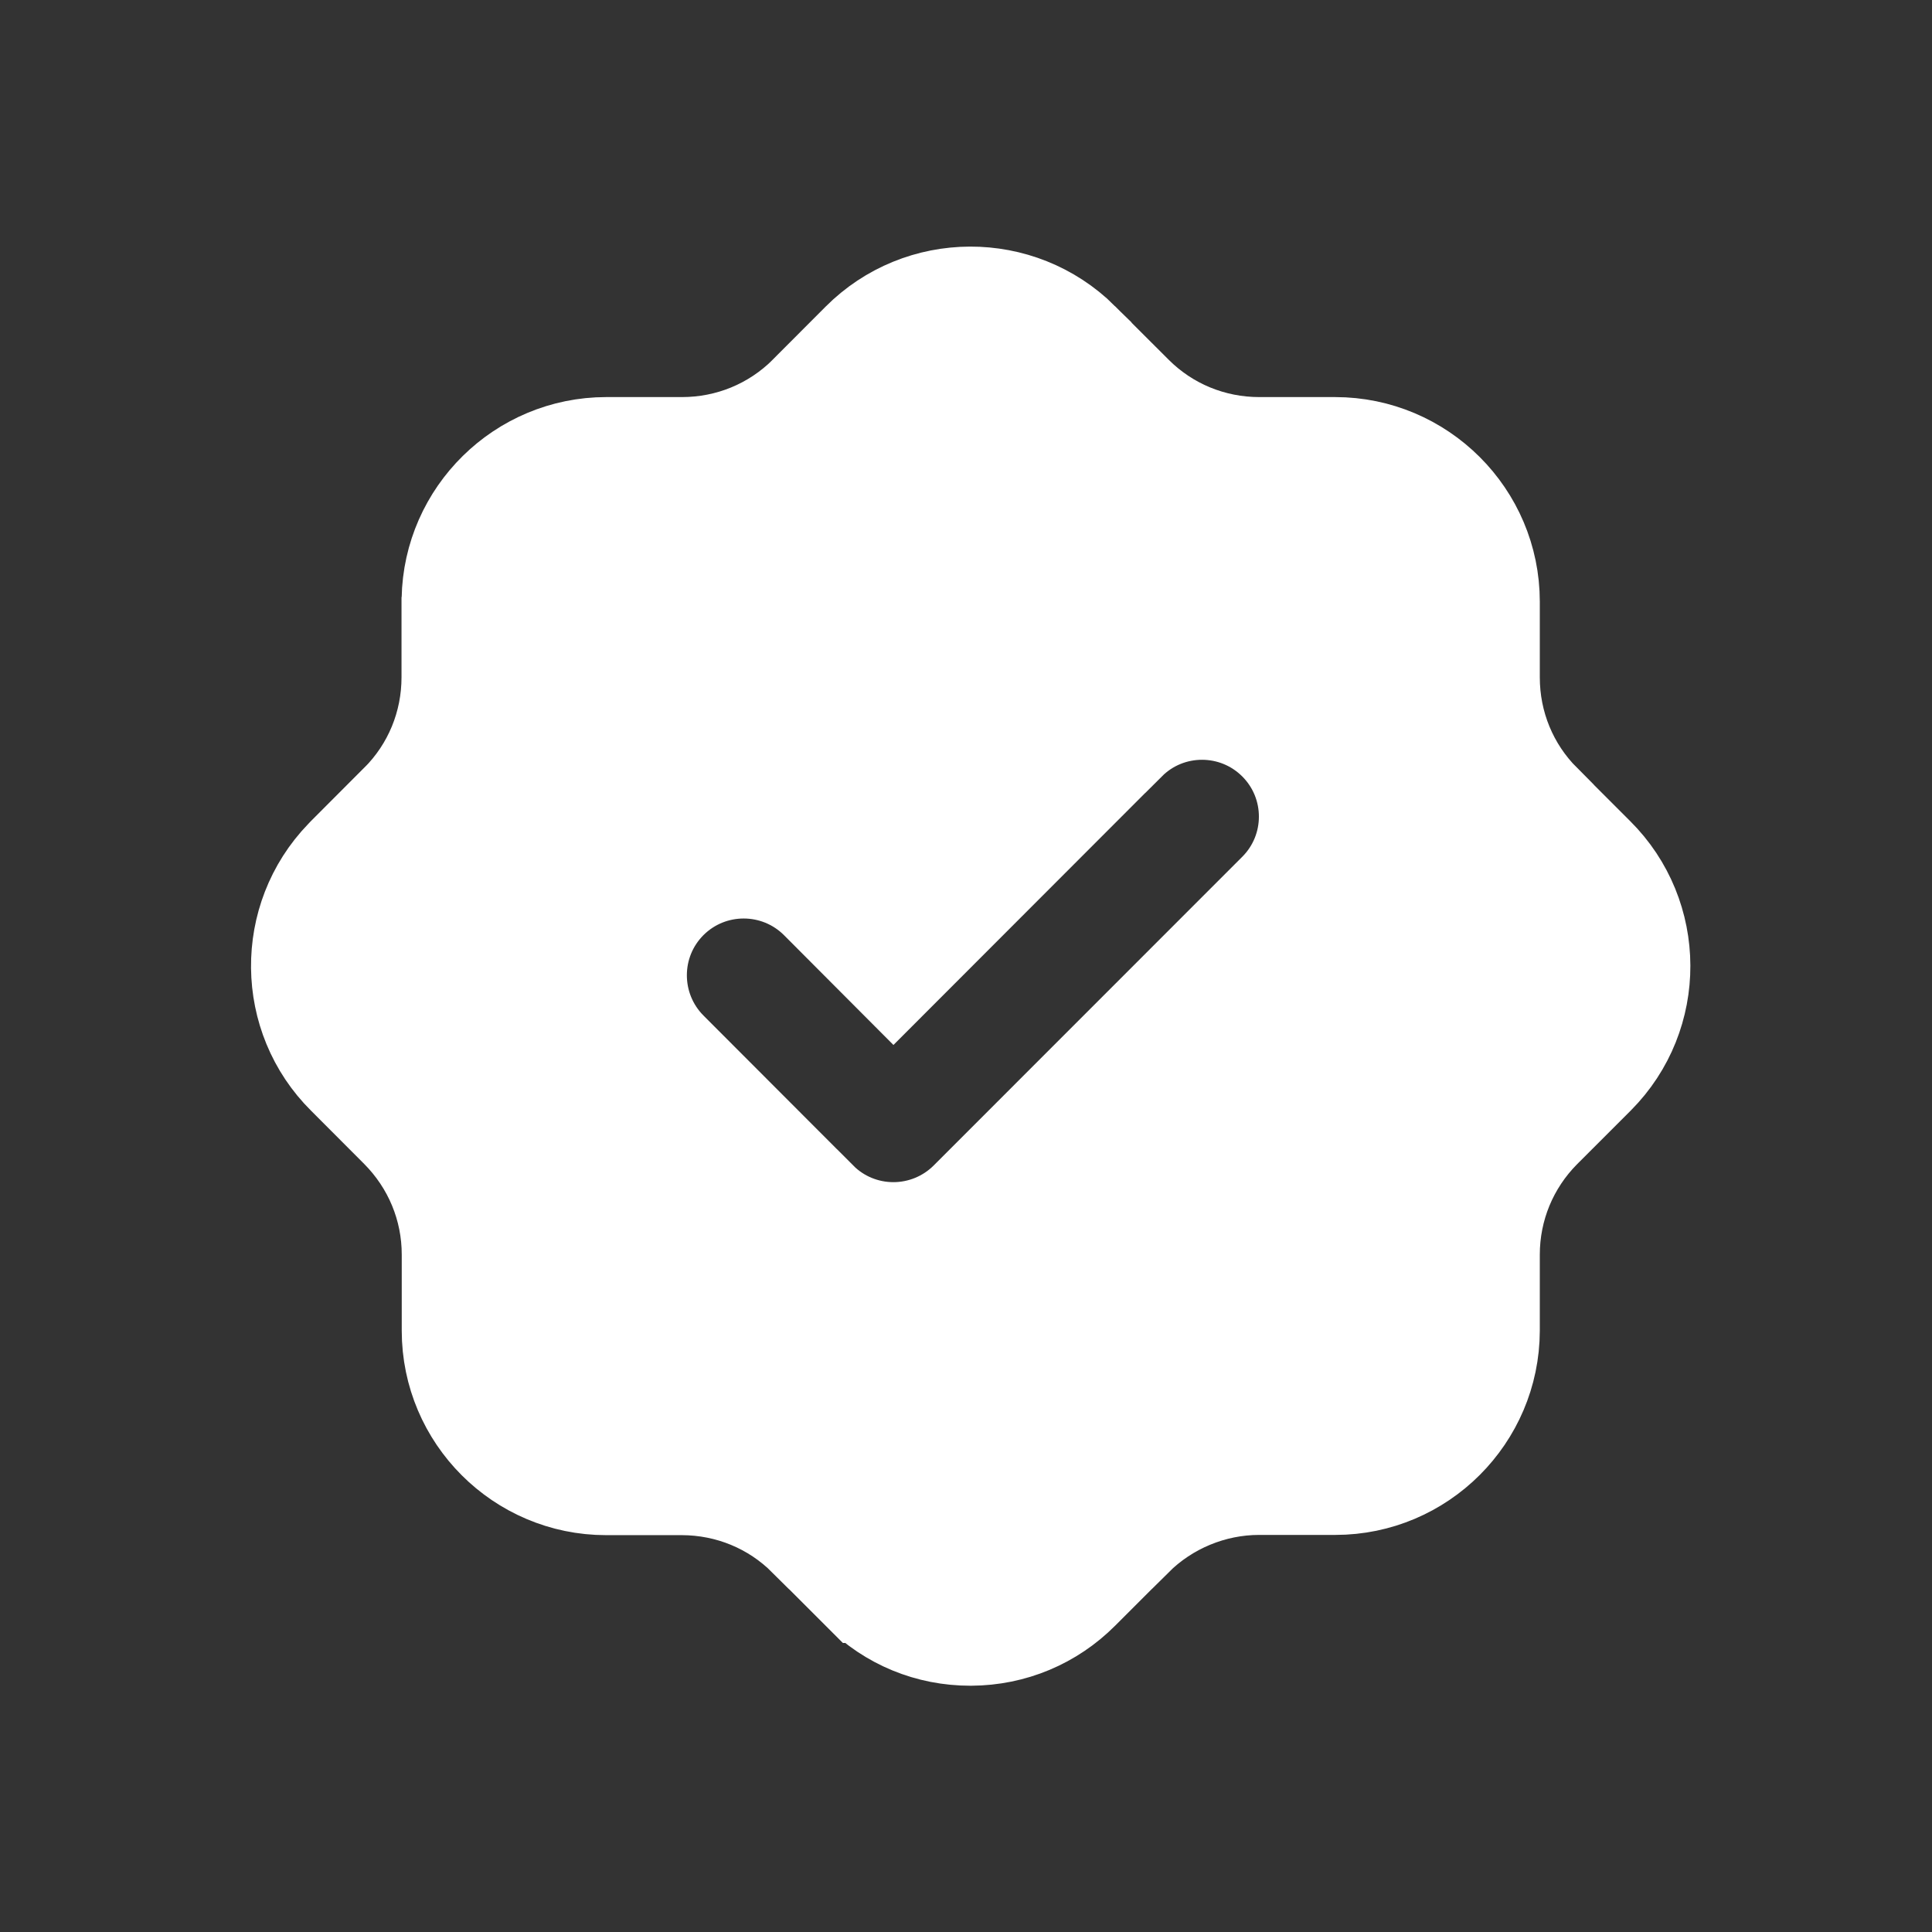 <svg width="17" height="17" viewBox="0 0 17 17" fill="none" xmlns="http://www.w3.org/2000/svg">
<rect x="0" y="0" width="17" height="17" fill="#333333" stroke="none"/>
<g id="Check-Badge_Filled_24px">
<path id="Vector" d="M9.869 6.478L7.862 8.487L7.252 7.875L7.251 7.874C6.861 7.486 6.23 7.484 5.838 7.873L5.837 7.874C5.446 8.265 5.447 8.897 5.835 9.288L5.836 9.289L7.153 10.608C7.153 10.608 7.153 10.609 7.154 10.609C7.342 10.798 7.597 10.902 7.861 10.902C8.126 10.902 8.381 10.797 8.569 10.609L8.569 10.609L11.284 7.893C11.284 7.893 11.284 7.893 11.284 7.893C11.675 7.502 11.675 6.869 11.284 6.478C10.893 6.088 10.26 6.088 9.87 6.478L9.869 6.478ZM13.99 7.578L13.991 7.579C14.499 8.084 14.502 8.909 13.997 9.417C13.997 9.417 13.997 9.417 13.997 9.417L13.524 9.89L13.523 9.891C13.218 10.198 13.049 10.608 13.049 11.04L13.049 11.708C13.049 11.708 13.049 11.708 13.049 11.709C13.047 12.424 12.464 13.006 11.75 13.006H11.079C10.65 13.006 10.233 13.179 9.929 13.482L9.928 13.482L9.461 13.949L9.46 13.95C9.216 14.195 8.892 14.331 8.545 14.333H8.538C8.192 14.333 7.869 14.2 7.625 13.957C7.624 13.957 7.624 13.957 7.624 13.957L7.15 13.483L7.149 13.483C6.843 13.177 6.433 13.009 6 13.008H5.999H5.333C4.618 13.008 4.035 12.425 4.035 11.709V11.039C4.035 10.605 3.864 10.196 3.559 9.889L3.559 9.889L3.093 9.422L3.093 9.422L3.091 9.42C2.589 8.923 2.58 8.106 3.073 7.596C3.081 7.588 3.09 7.579 3.099 7.569L3.557 7.11C3.557 7.11 3.558 7.11 3.558 7.11C3.558 7.11 3.558 7.11 3.558 7.11C3.865 6.803 4.033 6.392 4.033 5.959V5.299L4.034 5.293L4.034 5.282L4.034 5.271C4.047 4.565 4.626 3.995 5.333 3.994C5.333 3.994 5.333 3.994 5.334 3.994L6 3.994C6.434 3.994 6.844 3.826 7.152 3.52L7.153 3.518L7.618 3.052L7.618 3.052C8.123 2.545 8.947 2.542 9.457 3.046C9.457 3.046 9.457 3.047 9.457 3.047L9.93 3.519C10.236 3.825 10.647 3.994 11.081 3.994H11.748C12.464 3.994 13.049 4.577 13.049 5.294V5.96C13.049 6.393 13.217 6.804 13.524 7.111L13.524 7.112L13.99 7.578Z" fill="white" stroke="white"/>
</g>
</svg>
